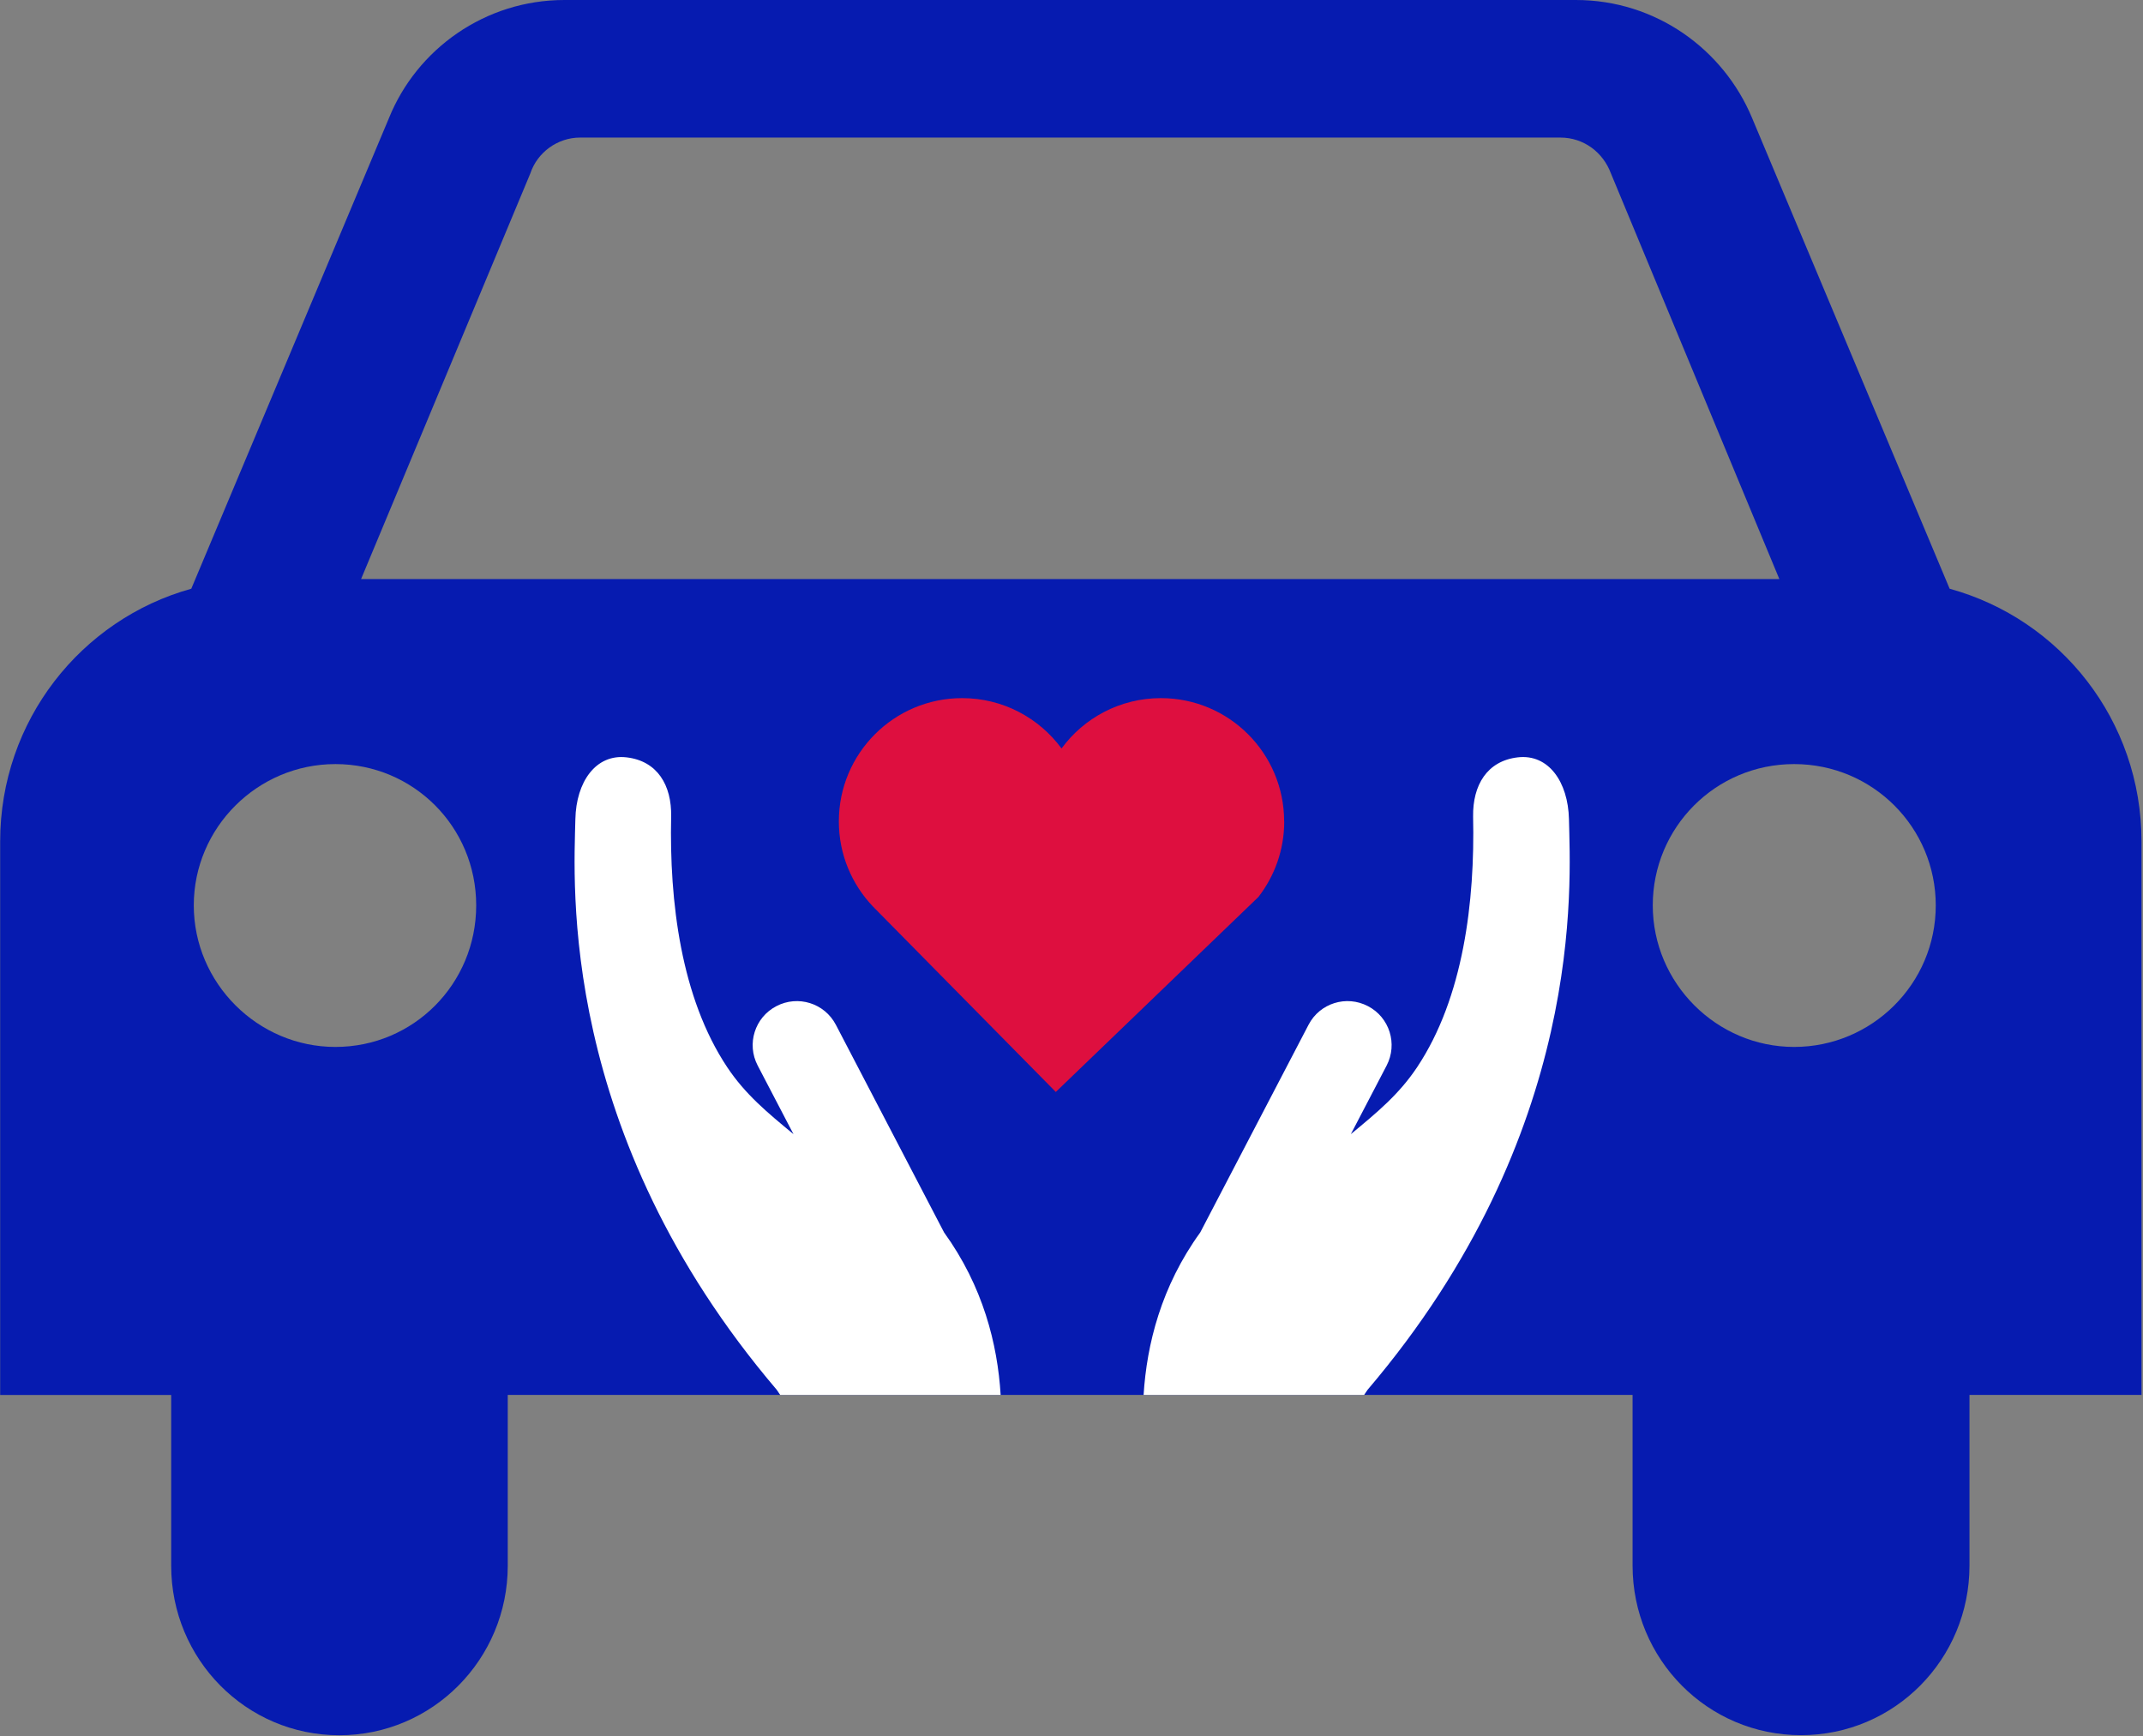 <?xml version="1.0" encoding="UTF-8"?>
<svg id="Calque_2" data-name="Calque 2" xmlns="http://www.w3.org/2000/svg" xmlns:xlink="http://www.w3.org/1999/xlink" viewBox="0 0 258 209.03">
  <rect x="0" y="0" width="258" height="209.03" fill="#808080" stroke="none"/>
  <defs>
    <style>
      .cls-1 {
        fill: none;
      }

      .cls-2 {
        clip-path: url(#clippath);
      }

      .cls-3 {
        fill: #fff;
      }

      .cls-4 {
        fill: #de0f3f;
      }

      .cls-5 {
        fill: #061bb0;
      }
    </style>
    <clipPath id="clippath">
      <rect class="cls-1" x="100.96" y="84.05" width="54.67" height="47.98"/>
    </clipPath>
  </defs>
  <g id="Calque_1-2" data-name="Calque 1">
    <rect class="cls-1" y=".03" width="258" height="209"/>
    <path class="cls-5" d="M61.13,167.93v20.55c0,11.25-9.05,20.41-20.28,20.41s-20.24-9.16-20.24-20.41v-20.55H.02V101.29c0-14.55,9.76-26.74,23.01-30.42L46.83,14.21C50.19,5.9,58.4,0,67.95,0h121.77c9.59,0,17.76,5.9,21.22,14.21l23.78,56.66c13.35,3.67,23.1,15.86,23.1,30.42v66.63h-20.71v20.55c0,11.25-9.01,20.41-20.28,20.41s-20.28-9.16-20.28-20.41v-20.55H61.13Zm-20.75-41.9c9.39,0,16.95-7.58,16.95-17.04s-7.57-17.01-16.95-17.01-17.05,7.65-17.05,17.01,7.7,17.04,17.05,17.04Zm192.67-17.04c0-9.36-7.57-17.01-17.05-17.01s-17.02,7.65-17.02,17.01,7.67,17.04,17.02,17.04,17.05-7.58,17.05-17.04Zm-18.83-39.28l-20.28-48.84c-.94-2.53-3.27-4.31-6.09-4.31H69.84c-2.72,0-5.15,1.79-5.99,4.31l-20.38,48.84H214.21Z"/>
    <rect class="cls-1" x="136.96" y="90.69" width="53.33" height="94.35"/>
    <path class="cls-3" d="M164.65,167.3s-.16,.22-.42,.62h-26.55c.38-6.08,2.11-13.05,6.82-19.56l13.04-25c1.35-2.6,4.55-3.6,7.15-2.24,2.6,1.35,3.6,4.55,2.25,7.15l-4.31,8.26c3.17-2.62,5.8-4.79,7.98-8.06,5.58-8.38,6.97-19.97,6.74-30.16-.06-3.79,1.68-6.71,5.38-7.14,3.7-.43,6.06,2.96,6.16,7.45,.16,7.69,2.1,37.73-24.24,68.68Z"/>
    <rect class="cls-1" x="68.96" y="90.69" width="52" height="94.35"/>
    <path class="cls-3" d="M120.47,167.92h-26.54c-.26-.4-.42-.62-.42-.62-26.35-30.95-24.41-60.99-24.24-68.68,.09-4.49,2.46-7.88,6.16-7.45,3.71,.43,5.45,3.35,5.37,7.14-.22,10.19,1.17,21.78,6.75,30.16,2.18,3.27,4.81,5.44,7.98,8.06l-4.31-8.26c-1.36-2.6-.35-5.8,2.25-7.15,2.6-1.36,5.8-.36,7.16,2.24l13.03,25c4.7,6.5,6.44,13.47,6.81,19.56Z"/>
    <g class="cls-2">
      <path class="cls-4" d="M154.6,98.88c0-8.2-6.64-14.84-14.84-14.84-4.91,0-9.27,2.39-11.96,6.06-2.71-3.68-7.06-6.06-11.97-6.06-8.2,0-14.84,6.65-14.84,14.84,0,3.97,1.56,7.57,4.09,10.23l22.03,22.34,24.39-23.47c1.95-2.52,3.11-5.67,3.11-9.1"/>
    </g>
  </g>
</svg>